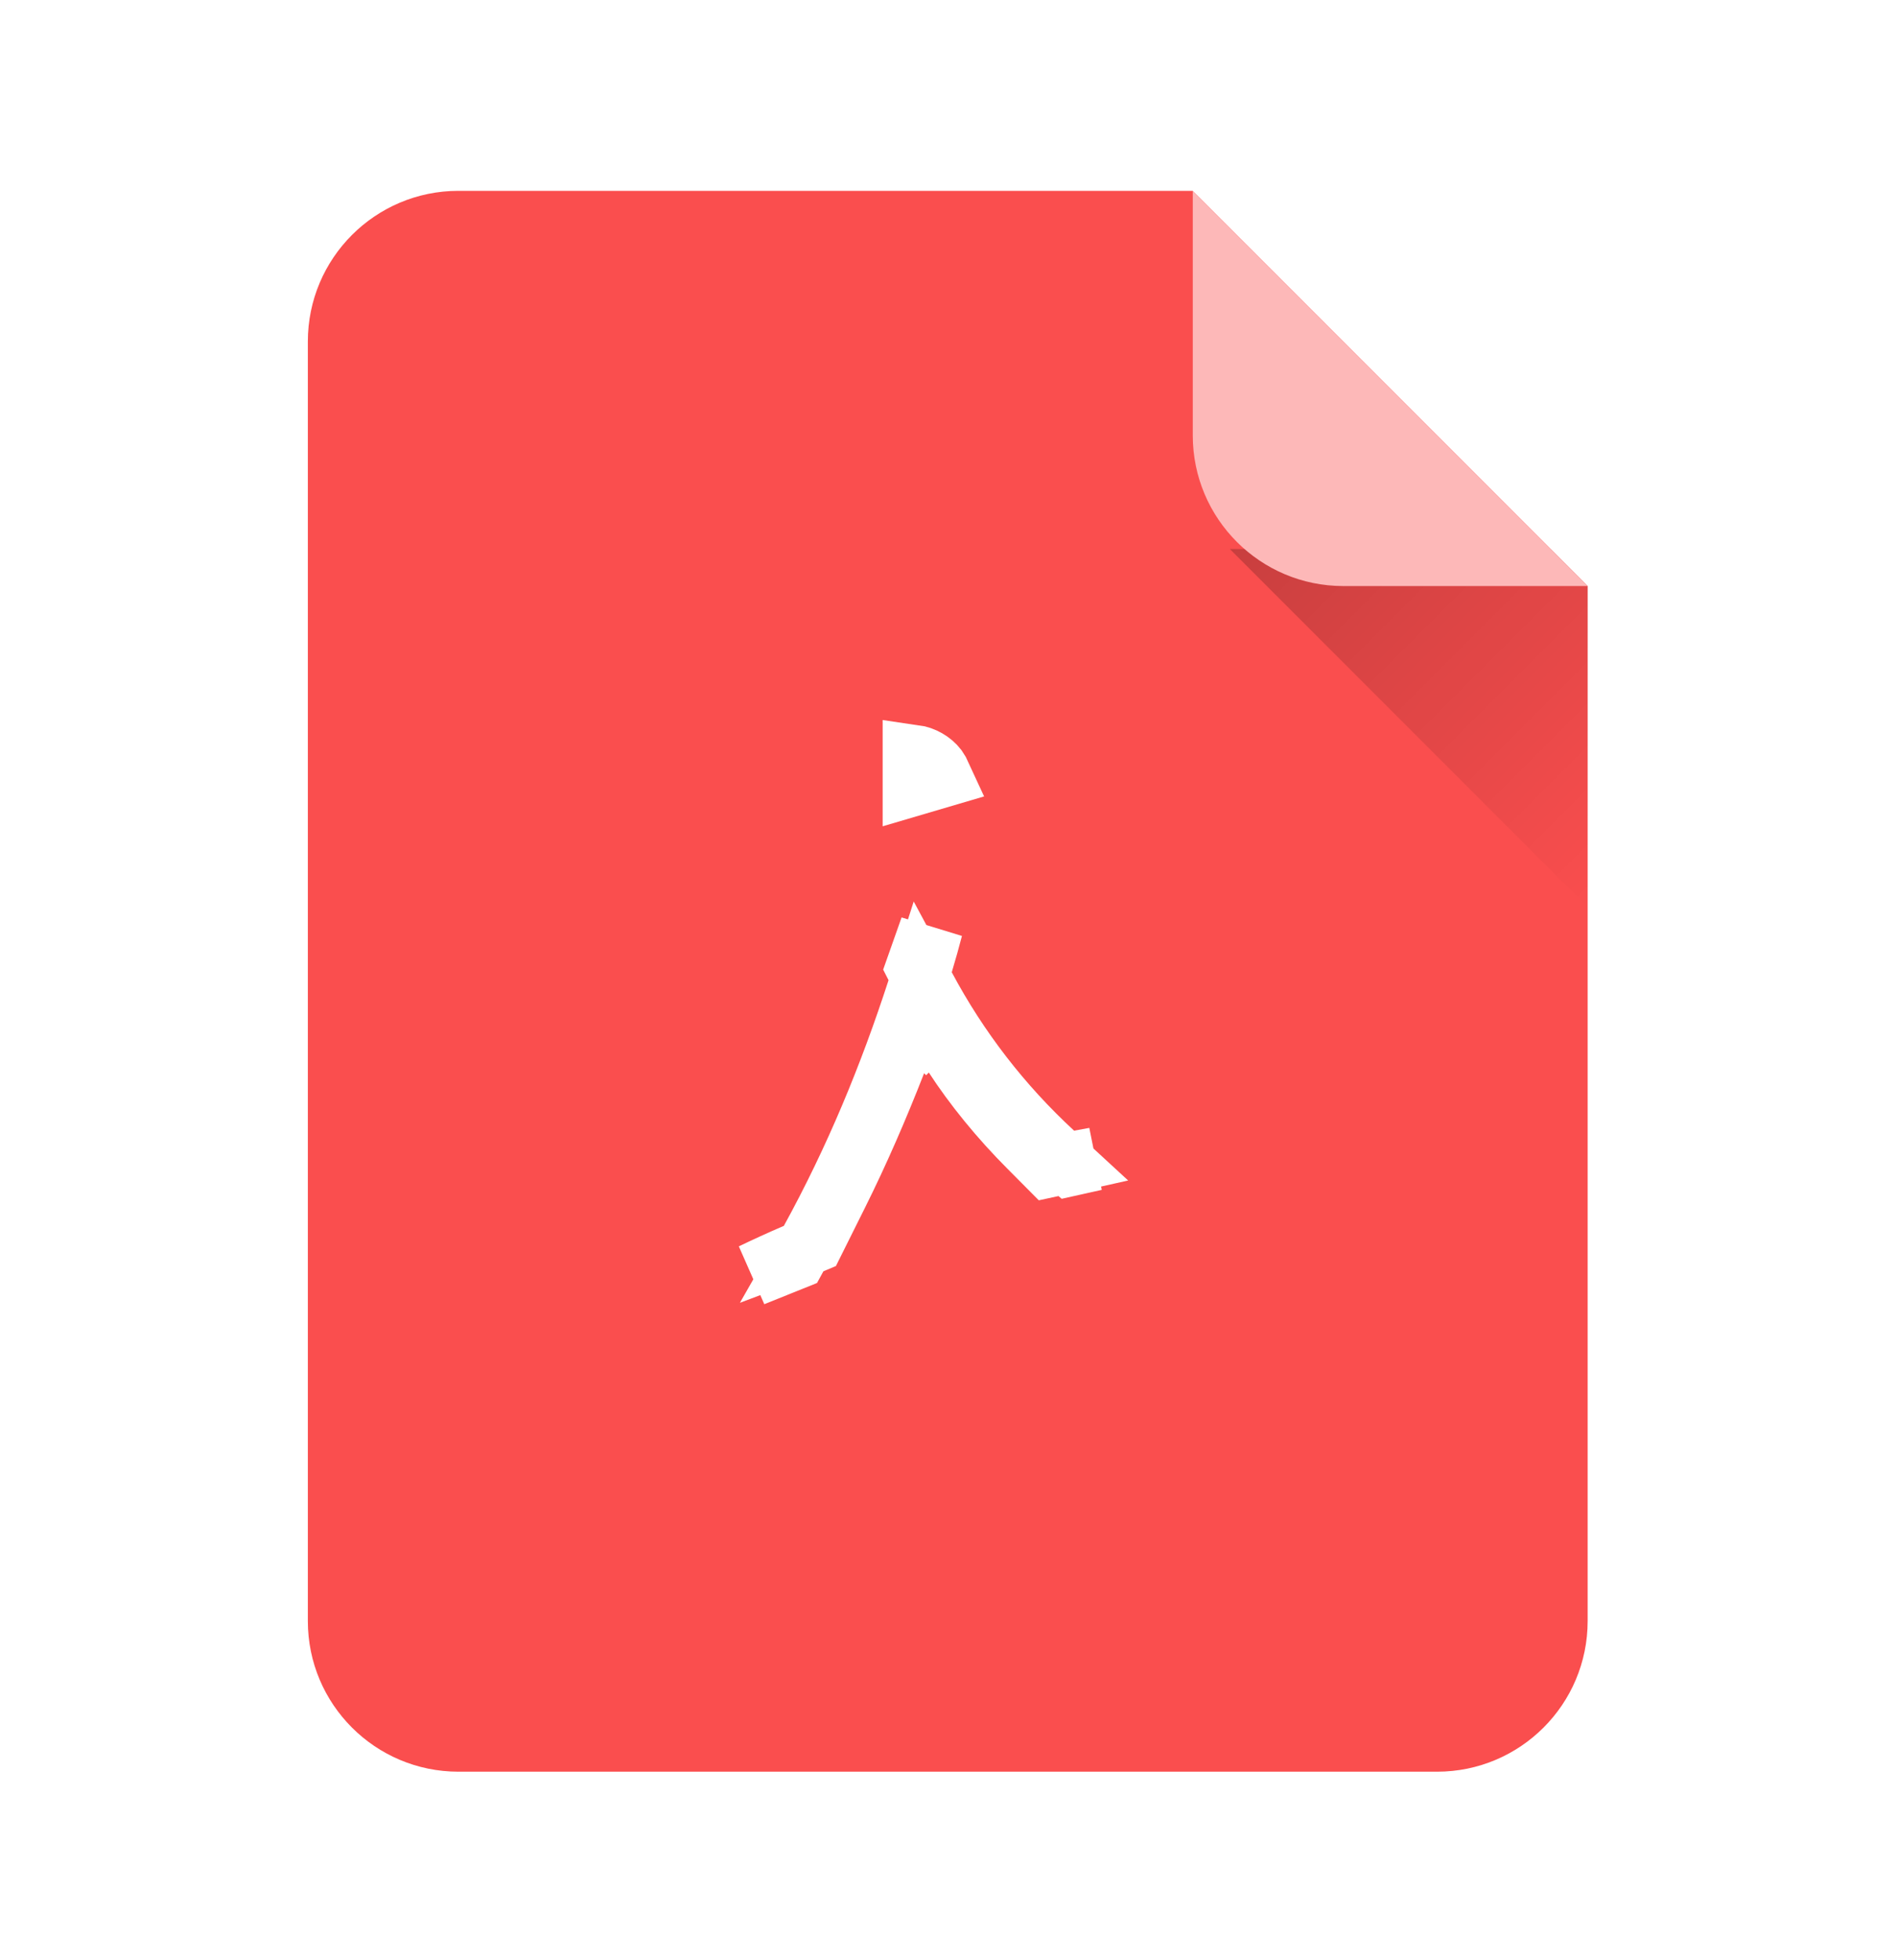 <svg width="30" height="31" viewBox="0 0 30 31" fill="none" xmlns="http://www.w3.org/2000/svg">
<g filter="url(#filter0_ii_702_1037)">
<path fill-rule="evenodd" clip-rule="evenodd" d="M7.254 3.018C5.938 3.018 4.871 4.085 4.871 5.401V25.636C4.871 26.952 5.938 28.018 7.254 28.018H22.739C24.054 28.018 25.121 26.952 25.121 25.636V5.401C25.121 5.387 25.121 5.373 25.121 5.359V9.268L18.871 3.018H7.254Z" fill="#FA4E4E"/>
</g>
<path d="M17.324 18.329L16.933 18.416L16.92 18.405L17.09 18.372C17.168 18.358 17.246 18.343 17.324 18.329ZM16.657 18.249L16.809 18.389L16.639 18.427C16.626 18.43 16.613 18.433 16.599 18.436L16.288 18.123C15.841 17.675 15.427 17.17 15.104 16.671L14.772 16.885L15.007 16.651L14.975 16.619L14.434 16.078L14.156 16.791C13.879 17.5 13.573 18.207 13.237 18.88L12.861 19.634C12.854 19.637 12.846 19.64 12.838 19.643L12.83 19.646L12.842 19.625C13.547 18.341 14.089 17.027 14.535 15.655L14.575 15.53L14.618 15.61C15.144 16.598 15.834 17.491 16.657 18.249ZM12.592 19.861C12.586 19.872 12.58 19.882 12.574 19.893L11.907 20.161C12.117 20.06 12.348 19.954 12.602 19.844L12.592 19.861ZM14.466 11.963C14.599 11.982 14.731 12.056 14.812 12.162C14.835 12.194 14.856 12.232 14.877 12.278L14.466 12.399V11.963ZM14.517 15.298L14.737 14.675C14.691 14.851 14.639 15.037 14.581 15.23L14.544 15.351L14.517 15.298Z" fill="white" stroke="white"/>
<path d="M24.537 8.682L19.459 8.682L25.123 14.346L25.123 9.268L24.537 8.682Z" fill="url(#paint0_linear_702_1037)"/>
<path d="M21.256 9.268L25.123 9.268L18.873 3.018L18.873 6.886C18.873 8.202 19.94 9.268 21.256 9.268Z" fill="#FDB8B8"/>
<defs>
<filter id="filter0_ii_702_1037" x="4.871" y="2.869" width="20.25" height="25.298" filterUnits="userSpaceOnUse" color-interpolation-filters="sRGB">
<feFlood flood-opacity="0" result="BackgroundImageFix"/>
<feBlend mode="normal" in="SourceGraphic" in2="BackgroundImageFix" result="shape"/>
<feColorMatrix in="SourceAlpha" type="matrix" values="0 0 0 0 0 0 0 0 0 0 0 0 0 0 0 0 0 0 127 0" result="hardAlpha"/>
<feOffset dy="-0.298"/>
<feGaussianBlur stdDeviation="0.074"/>
<feComposite in2="hardAlpha" operator="arithmetic" k2="-1" k3="1"/>
<feColorMatrix type="matrix" values="0 0 0 0 0 0 0 0 0 0 0 0 0 0 0 0 0 0 0.3 0"/>
<feBlend mode="normal" in2="shape" result="effect1_innerShadow_702_1037"/>
<feColorMatrix in="SourceAlpha" type="matrix" values="0 0 0 0 0 0 0 0 0 0 0 0 0 0 0 0 0 0 127 0" result="hardAlpha"/>
<feOffset dy="0.298"/>
<feGaussianBlur stdDeviation="0.074"/>
<feComposite in2="hardAlpha" operator="arithmetic" k2="-1" k3="1"/>
<feColorMatrix type="matrix" values="0 0 0 0 1 0 0 0 0 1 0 0 0 0 1 0 0 0 0.3 0"/>
<feBlend mode="normal" in2="effect1_innerShadow_702_1037" result="effect2_innerShadow_702_1037"/>
</filter>
<linearGradient id="paint0_linear_702_1037" x1="20.729" y1="7.413" x2="26.393" y2="13.077" gradientUnits="userSpaceOnUse">
<stop stop-opacity="0.2"/>
<stop offset="1" stop-opacity="0"/>
</linearGradient>
</defs>
</svg>
